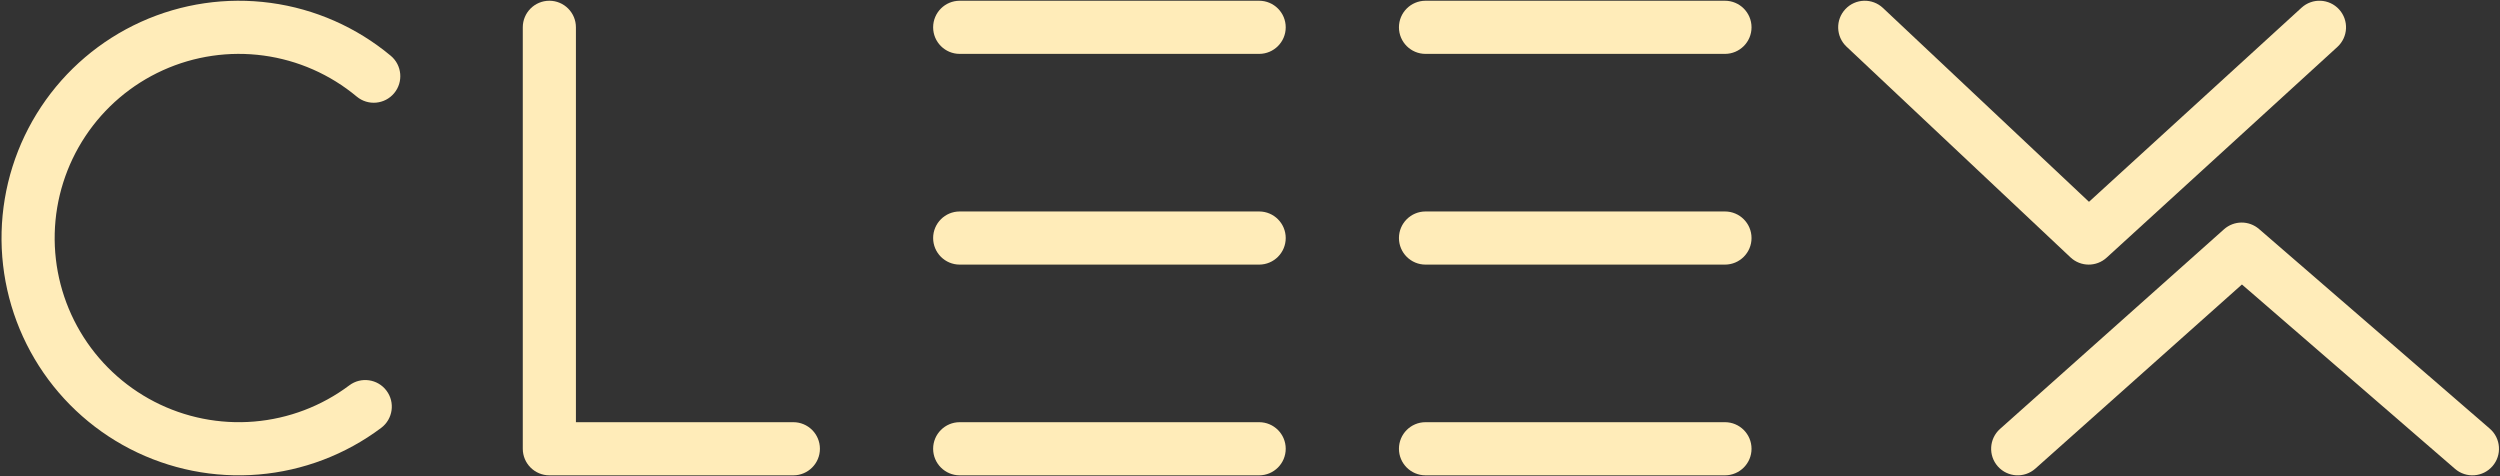 <svg width="1407" height="268" viewBox="0 0 1407 268" fill="none" xmlns="http://www.w3.org/2000/svg">
<rect x="0" y="0" width="1407" height="268" fill="#333333" stroke="none"/>
<path fill-rule="evenodd" clip-rule="evenodd" d="M309.177 0.42C317.435 0.42 324.129 7.114 324.129 15.373V237.609H446.497C454.755 237.609 461.45 244.303 461.45 252.562C461.45 260.82 454.755 267.515 446.497 267.515H309.177C300.918 267.515 294.224 260.82 294.224 252.562V15.373C294.224 7.114 300.918 0.42 309.177 0.42Z" fill="#FFECB9"/>
<path fill-rule="evenodd" clip-rule="evenodd" d="M1165.28 144.857C1170.98 150.215 1179.84 150.281 1185.61 145.008L1315.48 26.414C1321.58 20.845 1322.01 11.387 1316.44 5.289C1310.87 -0.809 1301.41 -1.238 1295.31 4.33L1175.68 113.578L1059.73 4.482C1053.71 -1.177 1044.25 -0.889 1038.59 5.126C1032.93 11.14 1033.22 20.604 1039.23 26.262L1165.28 144.857Z" fill="#FFECB9"/>
<path fill-rule="evenodd" clip-rule="evenodd" d="M1251.66 129.047C1257.27 124.049 1265.71 123.986 1271.39 128.901L1401.26 241.254C1407.51 246.657 1408.19 256.1 1402.79 262.345C1397.38 268.591 1387.94 269.273 1381.69 263.87L1261.76 160.109L1145.51 263.724C1139.35 269.219 1129.9 268.676 1124.4 262.512C1118.91 256.347 1119.45 246.895 1125.61 241.4L1251.66 129.047Z" fill="#FFECB9"/>
<path fill-rule="evenodd" clip-rule="evenodd" d="M525.169 15.373C525.169 7.114 531.864 0.42 540.122 0.42H708.651C716.909 0.42 723.604 7.114 723.604 15.373C723.604 23.631 716.909 30.326 708.651 30.326H540.122C531.864 30.326 525.169 23.631 525.169 15.373Z" fill="#FFECB9"/>
<path fill-rule="evenodd" clip-rule="evenodd" d="M525.169 252.562C525.169 244.303 531.864 237.609 540.122 237.609H708.651C716.909 237.609 723.604 244.303 723.604 252.562C723.604 260.82 716.909 267.515 708.651 267.515H540.122C531.864 267.515 525.169 260.82 525.169 252.562Z" fill="#FFECB9"/>
<path fill-rule="evenodd" clip-rule="evenodd" d="M525.169 133.967C525.169 125.708 531.864 119.014 540.122 119.014H708.651C716.909 119.014 723.604 125.708 723.604 133.967C723.604 142.225 716.909 148.92 708.651 148.92H540.122C531.864 148.92 525.169 142.225 525.169 133.967Z" fill="#FFECB9"/>
<path fill-rule="evenodd" clip-rule="evenodd" d="M787.327 15.373C787.327 7.114 794.022 0.42 802.28 0.42H970.809C979.068 0.42 985.762 7.114 985.762 15.373C985.762 23.631 979.068 30.326 970.809 30.326H802.28C794.022 30.326 787.327 23.631 787.327 15.373Z" fill="#FFECB9"/>
<path fill-rule="evenodd" clip-rule="evenodd" d="M787.327 252.562C787.327 244.303 794.022 237.609 802.28 237.609H970.809C979.068 237.609 985.762 244.303 985.762 252.562C985.762 260.82 979.068 267.515 970.809 267.515H802.28C794.022 267.515 787.327 260.82 787.327 252.562Z" fill="#FFECB9"/>
<path fill-rule="evenodd" clip-rule="evenodd" d="M787.327 133.967C787.327 125.708 794.022 119.014 802.28 119.014H970.809C979.068 119.014 985.762 125.708 985.762 133.967C985.762 142.225 979.068 148.92 970.809 148.92H802.28C794.022 148.92 787.327 142.225 787.327 133.967Z" fill="#FFECB9"/>
<path fill-rule="evenodd" clip-rule="evenodd" d="M148.345 31.267C129.048 28.647 109.403 31.517 91.663 39.548C73.922 47.58 58.803 60.446 48.037 76.674C37.272 92.902 31.297 111.835 30.797 131.302C30.296 150.77 35.29 169.984 45.207 186.744C55.124 203.504 69.562 217.131 86.866 226.063C104.171 234.995 123.642 238.871 143.048 237.247C162.454 235.623 181.01 228.564 196.589 216.88C203.196 211.925 212.568 213.264 217.523 219.87C222.478 226.477 221.139 235.85 214.532 240.805C194.458 255.86 170.548 264.956 145.542 267.049C120.536 269.142 95.447 264.147 73.149 252.637C50.851 241.128 32.247 223.569 19.469 201.973C6.691 180.377 0.256 155.618 0.901 130.533C1.546 105.449 9.245 81.053 23.116 60.142L35.577 68.408L23.116 60.142C36.988 39.232 56.47 22.652 79.329 12.304C102.189 1.956 127.502 -1.743 152.367 1.633C177.233 5.008 200.644 15.32 219.918 31.388C226.261 36.676 227.116 46.105 221.828 52.448C216.54 58.791 207.111 59.647 200.768 54.359C185.81 41.889 167.642 33.886 148.345 31.267Z" fill="#FFECB9"/>
</svg>
